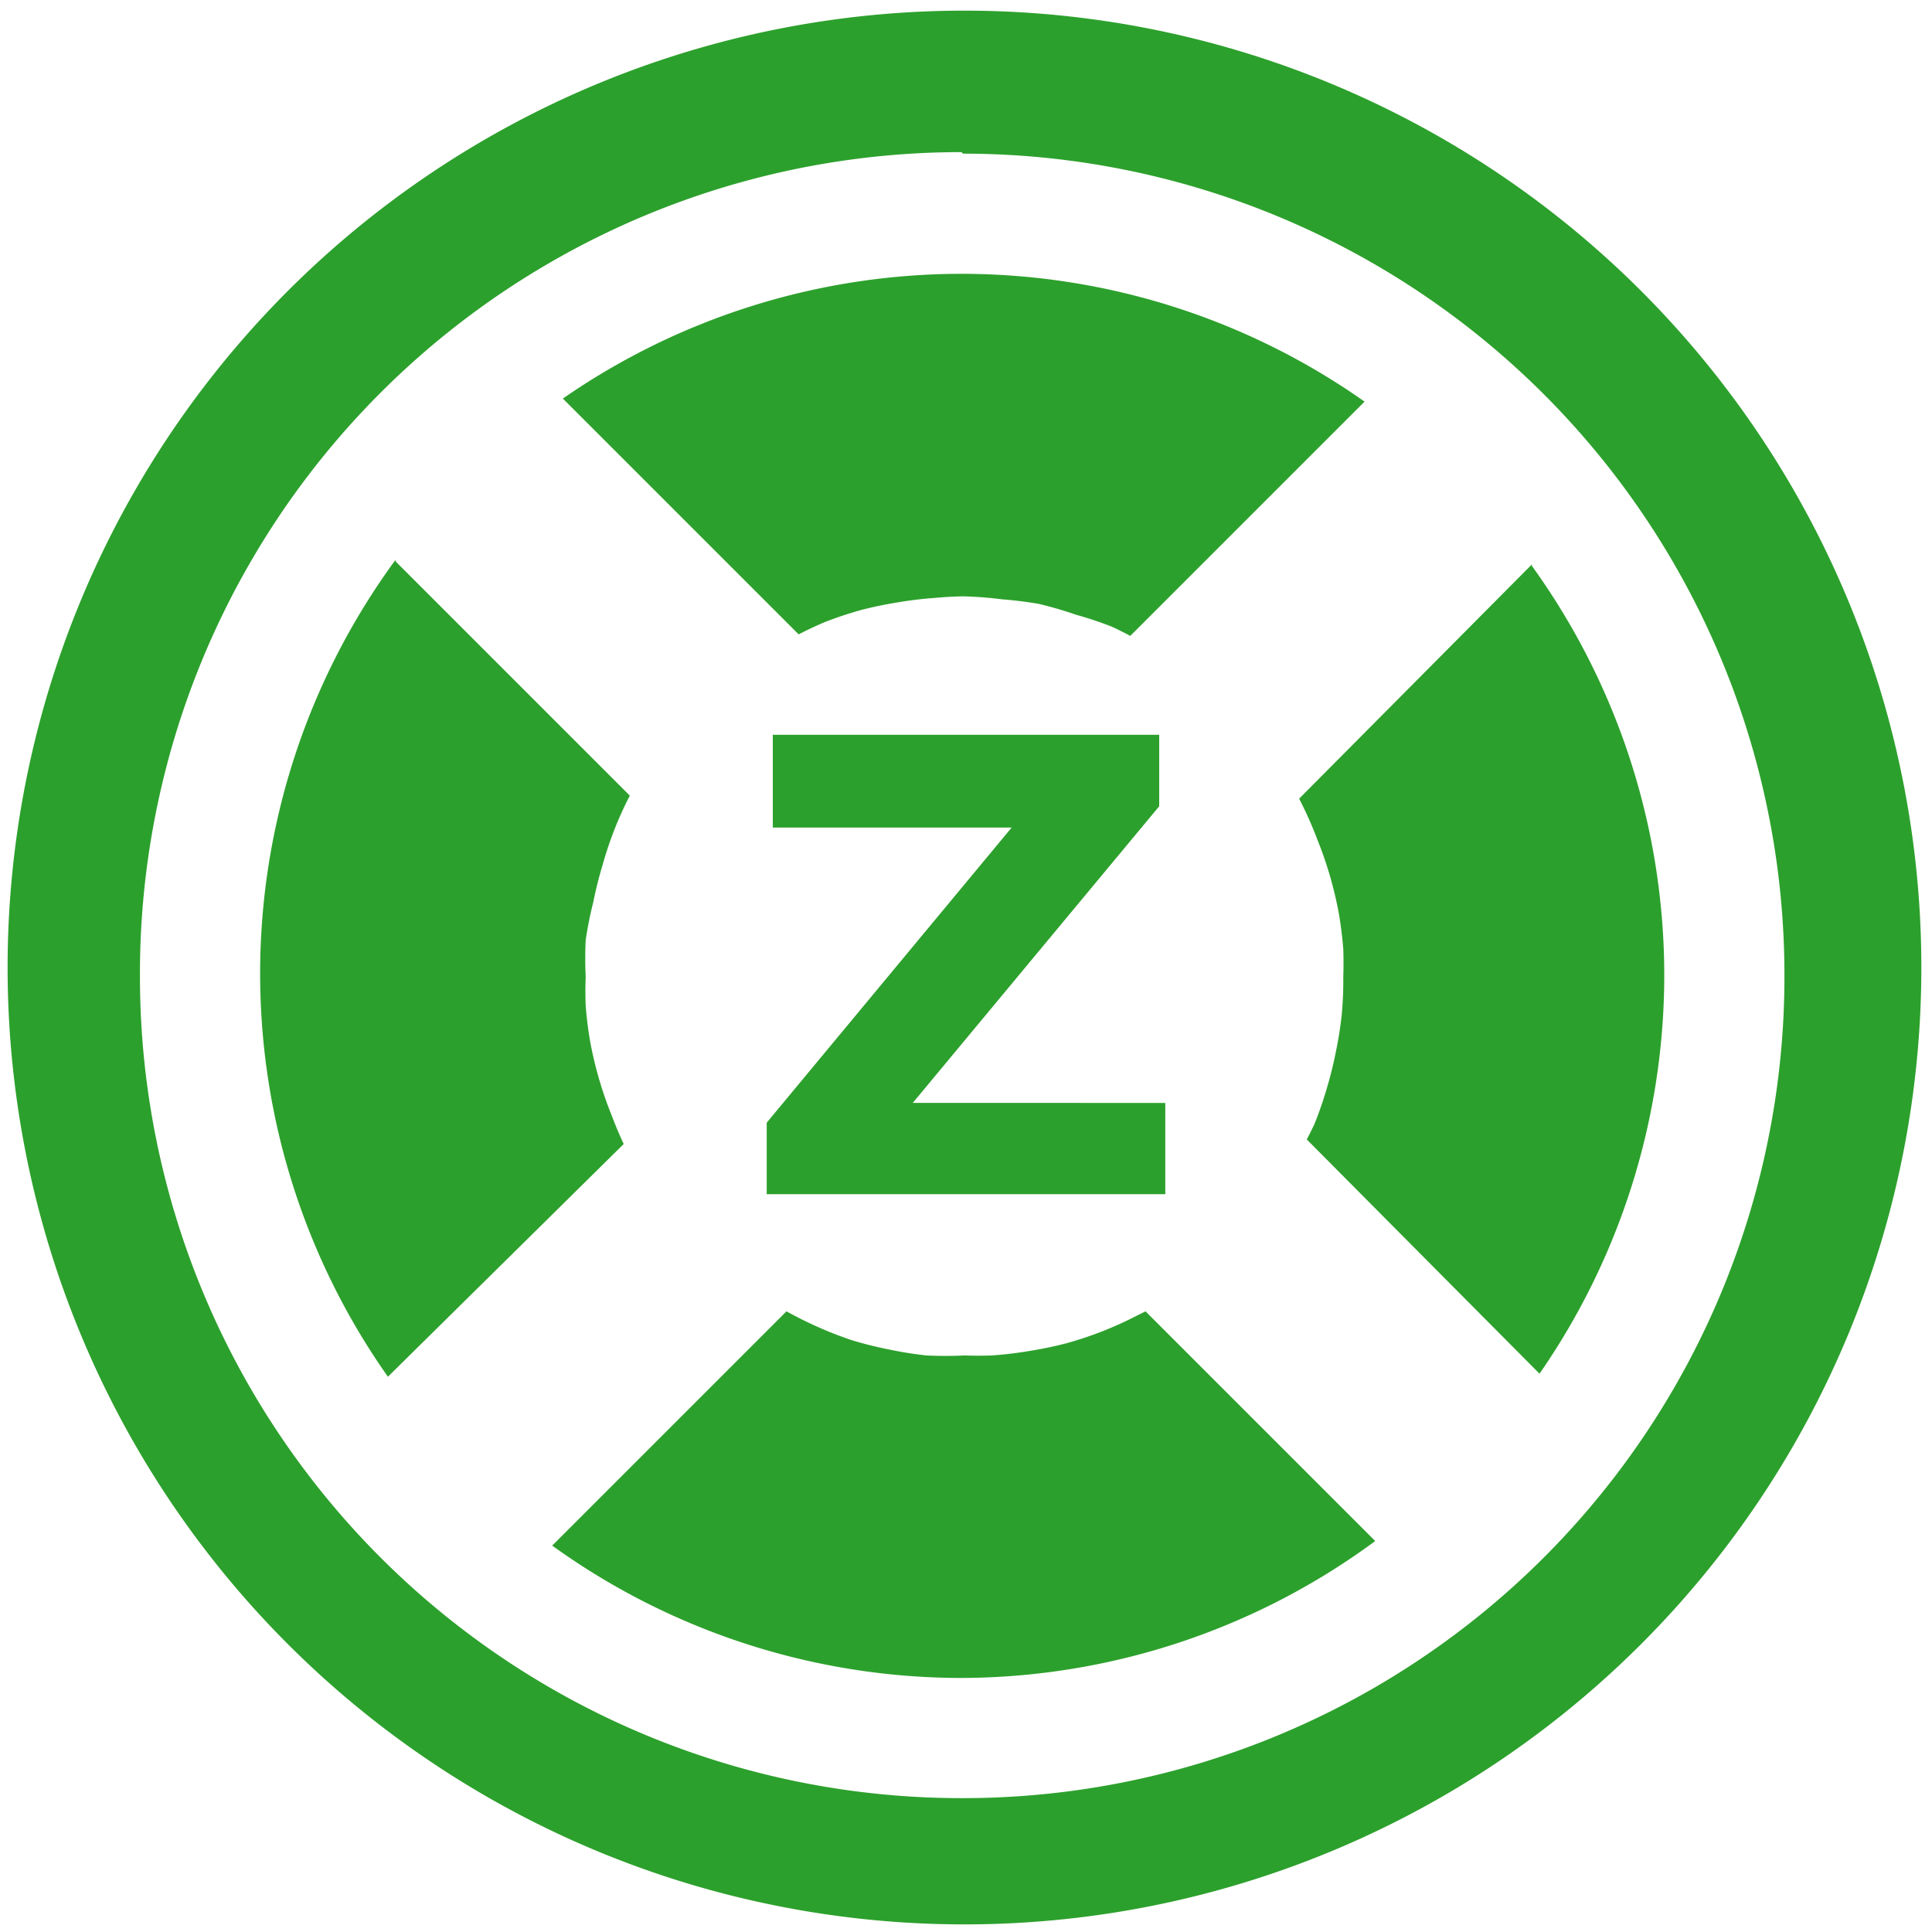 <svg xmlns="http://www.w3.org/2000/svg" width="48" height="48" viewBox="0 0 12.7 12.7"><path d="M6.34.07a6.29 6.29 0 0 0-6.29 6.3 6.29 6.29 0 0 0 6.3 6.28 6.29 6.29 0 0 0 6.28-6.29A6.29 6.29 0 0 0 6.34.07zM6.32 1l.01.01a5.4 5.4 0 0 1 5.4 5.4 5.4 5.4 0 0 1-5.4 5.41 5.4 5.4 0 0 1-5.41-5.4A5.4 5.4 0 0 1 6.32 1zm0 .8a4.6 4.6 0 0 0-2.62.82l1.55 1.55a2.5 2.5 0 0 1 .17-.08 2.5 2.5 0 0 1 .24-.08 2.5 2.5 0 0 1 .24-.05 2.5 2.5 0 0 1 .25-.03 2.5 2.5 0 0 1 .18-.01 2.5 2.5 0 0 1 .26.02 2.5 2.5 0 0 1 .24.03 2.5 2.5 0 0 1 .24.07 2.5 2.5 0 0 1 .24.08 2.5 2.5 0 0 1 .12.06l1.54-1.54a4.6 4.6 0 0 0-2.64-.84zM2.6 3.68a4.6 4.6 0 0 0-.89 2.73 4.6 4.6 0 0 0 .84 2.64L4.1 7.52a2.5 2.5 0 0 1-.08-.19 2.5 2.5 0 0 1-.08-.23 2.5 2.5 0 0 1-.06-.25 2.5 2.5 0 0 1-.03-.24 2.5 2.5 0 0 1 0-.19 2.5 2.5 0 0 1 0-.24 2.5 2.5 0 0 1 .05-.25 2.5 2.5 0 0 1 .06-.24 2.5 2.5 0 0 1 .08-.24 2.5 2.5 0 0 1 .1-.22L2.6 3.69zm7.47.03L8.54 5.25a2.5 2.5 0 0 1 .02.04 2.5 2.5 0 0 1 .1.23 2.5 2.5 0 0 1 .08.23A2.5 2.5 0 0 1 8.8 6a2.5 2.5 0 0 1 .03.24 2.5 2.5 0 0 1 0 .18 2.5 2.5 0 0 1-.01.25 2.5 2.5 0 0 1-.04.25 2.5 2.5 0 0 1-.06.24 2.5 2.5 0 0 1-.08.23 2.5 2.5 0 0 1-.05.1l1.53 1.54a4.6 4.6 0 0 0 .82-2.62 4.6 4.6 0 0 0-.87-2.69zM5.08 4.84v.6h1.57L5.04 7.38v.47h2.62v-.6H6l1.62-1.95v-.47H5.08zm2.45 3.78a2.5 2.5 0 0 1-.06.03 2.5 2.5 0 0 1-.22.1 2.5 2.5 0 0 1-.24.08 2.5 2.5 0 0 1-.24.05 2.5 2.5 0 0 1-.25.03 2.5 2.5 0 0 1-.18 0 2.5 2.5 0 0 1-.25 0 2.5 2.5 0 0 1-.25-.04 2.5 2.5 0 0 1-.24-.06 2.5 2.5 0 0 1-.23-.09 2.5 2.5 0 0 1-.2-.1l-1.54 1.54a4.6 4.6 0 0 0 2.7.87 4.6 4.6 0 0 0 2.71-.9L7.53 8.62z" fill="#2ca02c"/></svg>
